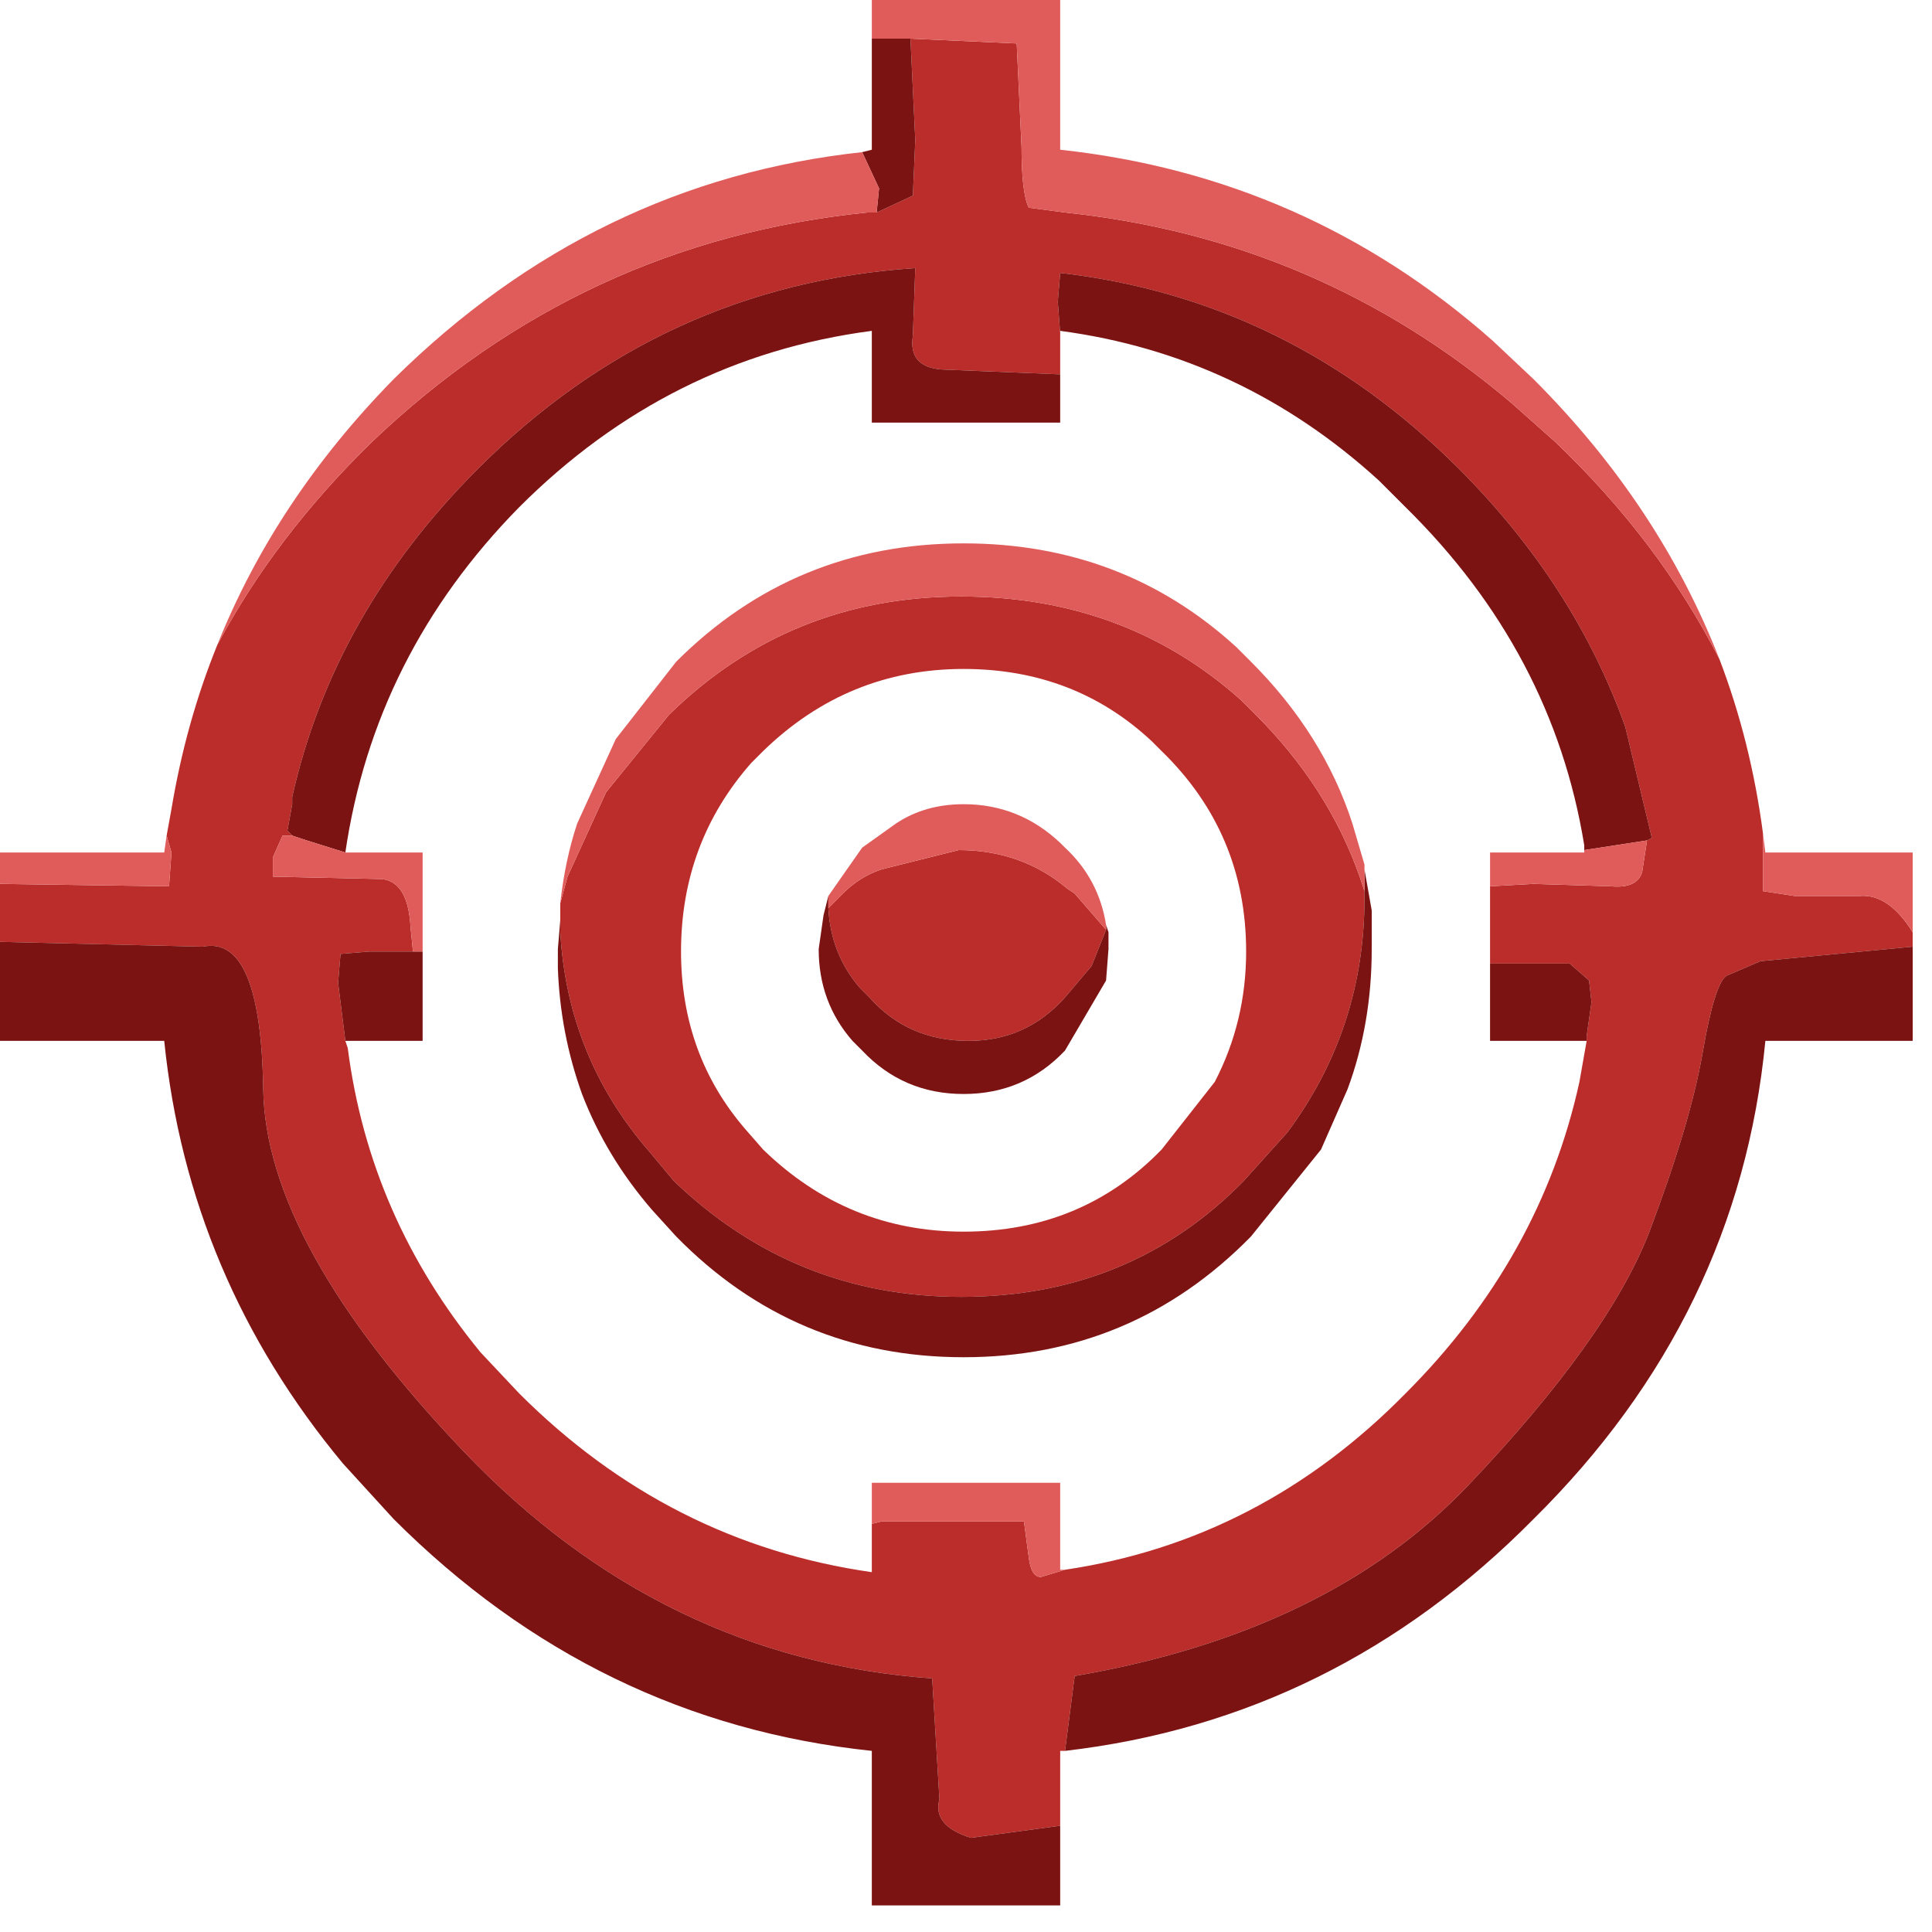 <?xml version="1.0" encoding="utf-8"?>
<svg version="1.1" id="Layer_1"
xmlns="http://www.w3.org/2000/svg"
xmlns:xlink="http://www.w3.org/1999/xlink"
xmlns:author="http://www.sothink.com"
width="40px" height="40px"
xml:space="preserve">
<g id="207" transform="matrix(1, 0, 0, 1, 2.35, -1.2)">
<path style="fill:#BB2D2B;fill-opacity:1" d="M17.75,39.25Q16.95 39 17.1 38.45L16.95 35.95Q11.35 35.55 7.25 31.25Q3.15 26.95 3.1 23.75Q3.05 20.55 1.85 20.8L-2.35 20.7L-2.35 19.5L1.15 19.55L1.2 18.85L1.1 18.5L1.2 17.95Q1.5 16.15 2.15 14.55Q3.35 12.3 5.35 10.35Q9.7 6.2 15.6 5.6L15.65 5.6L15.8 5.6L16.55 5.25L16.6 4.1L16.5 2L18.7 2.1L18.8 4.25Q18.8 5.2 18.95 5.5L19.7 5.6Q24.95 6.15 28.95 9.55L29.85 10.35Q32 12.4 33.25 14.85Q33.9 16.55 34.15 18.45L34.15 19.65L34.8 19.75L36.15 19.75Q36.75 19.7 37.25 20.5L37.25 20.8L34.1 21.1L33.4 21.4Q33.15 21.55 32.9 23Q32.65 24.45 31.8 26.7Q30.95 28.9 28.05 31.95Q25.15 35 19.9 35.9L19.7 37.45L19.6 37.45L19.6 39L17.75 39.25M15.9,32.7L18.85 32.7L18.95 33.45Q19 33.85 19.2 33.85L19.7 33.7Q23.75 33.1 26.75 30.05Q29.55 27.25 30.35 23.6L30.5 22.75L30.5 22.65L30.6 21.95L30.55 21.5L30.15 21.15L28.5 21.15L28.5 19.55L29.4 19.5L31 19.55Q31.55 19.6 31.65 19.25L31.75 18.6L31.85 18.55L31.3 16.25Q30.25 13.3 27.85 10.9Q24.35 7.4 19.6 6.85L19.55 7.45L19.6 8.1L19.6 8.95L17.15 8.85Q16.45 8.8 16.55 8.15L16.6 6.75Q11.35 7.1 7.55 10.9Q4.55 13.9 3.7 17.7L3.7 17.85L3.6 18.4L3.7 18.5L3.5 18.5L3.3 18.95L3.3 19.35L5.55 19.4Q6.1 19.45 6.15 20.4L6.2 20.9L5.5 20.9L5.3 20.9L4.7 20.95L4.65 21.55L4.8 22.75L4.85 22.9Q5.3 26.4 7.6 29.2L8.4 30.05Q11.5 33.15 15.7 33.75L15.7 32.75L15.9 32.7M21.5,16.55Q19.9 15.05 17.6 15.05Q15.2 15.05 13.45 16.75L13.2 17Q11.75 18.65 11.75 20.9Q11.75 23.05 13.1 24.6L13.45 25Q15.2 26.7 17.6 26.7Q20.05 26.7 21.7 25L22.8 23.6Q23.45 22.35 23.45 20.9Q23.45 18.45 21.7 16.75L21.5 16.55M25.9,19.7L25.9 19.8Q25.9 22.5 24.3 24.65L23.4 25.65Q21.05 28.05 17.55 28.05Q14.1 28.05 11.6 25.65L11.1 25.05Q9.4 23.1 9.25 20.5L9.25 20.25L9.25 20.15L9.25 19.9L9.4 19.35L10.2 17.6L11.5 16Q14 13.55 17.55 13.55Q20.95 13.55 23.35 15.7L23.65 16Q25.15 17.5 25.8 19.35L25.9 19.65L25.9 19.7M15.1,19.7Q15.45 19.35 15.9 19.2L17.5 18.8Q18.8 18.8 19.75 19.6L19.9 19.7L20.55 20.45L20.25 21.2L19.7 21.85Q18.9 22.75 17.7 22.75Q16.45 22.75 15.65 21.85L15.45 21.65Q14.85 20.95 14.8 20L15.1 19.7" />
<path style="fill:#7B1312;fill-opacity:1" d="M16.6,4.1L16.55 5.25L15.8 5.6L15.85 5.1L15.5 4.35L15.7 4.3L15.7 2L16.5 2L16.6 4.1M37.25,20.8L37.25 22.75L34.2 22.75Q33.65 28.45 29.4 32.65Q25.3 36.8 19.7 37.45L19.9 35.9Q25.15 35 28.05 31.95Q30.95 28.9 31.8 26.7Q32.65 24.45 32.9 23Q33.15 21.55 33.4 21.4L34.1 21.1L37.25 20.8M19.6,39L19.6 40.65L15.7 40.65L15.7 37.45Q10 36.85 5.8 32.65L4.75 31.5Q1.55 27.65 1.05 22.75L-2.35 22.75L-2.35 20.7L1.85 20.8Q3.05 20.55 3.1 23.75Q3.15 26.95 7.25 31.25Q11.35 35.55 16.95 35.95L17.1 38.45Q16.95 39 17.75 39.25L19.6 39M19.55,7.45L19.6 6.85Q24.35 7.4 27.85 10.9Q30.25 13.3 31.3 16.25L31.85 18.55L31.75 18.6L30.45 18.8L30.45 18.7Q29.8 14.7 26.75 11.7L26.2 11.15Q23.35 8.55 19.6 8.05L19.6 8.1L19.55 7.45M4,18.6L3.7 18.5L3.6 18.4L3.7 17.85L3.7 17.7Q4.55 13.9 7.55 10.9Q11.35 7.1 16.6 6.75L16.55 8.15Q16.45 8.8 17.15 8.85L19.6 8.95L19.6 9.95L15.7 9.95L15.7 8.05Q11.5 8.6 8.4 11.7Q5.4 14.75 4.8 18.85L4 18.6M6.4,20.9L6.4 22.75L4.8 22.75L4.65 21.55L4.7 20.95L5.3 20.9L5.5 20.9L6.2 20.9L6.4 20.9M30.5,22.75L28.5 22.75L28.5 21.15L30.15 21.15L30.55 21.5L30.6 21.95L30.5 22.65L30.5 22.75M25.9,19.65L25.9 19.55L25.9 19.45L25.9 19.2L26.05 20.05L26.05 20.85Q26.05 22.4 25.55 23.75L25 25L23.55 26.8Q21.1 29.3 17.6 29.3Q14.1 29.3 11.65 26.8L11.15 26.25Q10.2 25.15 9.7 23.85Q9.25 22.6 9.2 21.25L9.2 20.85L9.25 20.25L9.25 20.5Q9.4 23.1 11.1 25.05L11.6 25.65Q14.1 28.05 17.55 28.05Q21.05 28.05 23.4 25.65L24.3 24.65Q25.9 22.5 25.9 19.8L25.9 19.7L25.9 19.65M14.8,19.85L14.8 20Q14.85 20.95 15.45 21.65L15.65 21.85Q16.45 22.75 17.7 22.75Q18.9 22.75 19.7 21.85L20.25 21.2L20.55 20.45L20.55 20.35L20.6 20.5L20.6 20.85L20.55 21.5L19.7 22.95Q18.85 23.85 17.6 23.85Q16.35 23.85 15.5 22.95L15.3 22.75Q14.6 21.95 14.6 20.85L14.7 20.15L14.8 19.75L14.8 19.85" />
<path style="fill:#E05C5A;fill-opacity:1" d="M29.85,10.35L28.95 9.55Q24.95 6.15 19.7 5.6L18.95 5.5Q18.8 5.2 18.8 4.25L18.7 2.1L16.5 2L15.7 2L15.7 1.2L19.6 1.2L19.6 4.3Q24.7 4.85 28.55 8.25L29.4 9.05Q32 11.65 33.25 14.85Q32 12.4 29.85 10.35M34.15,18.45L34.2 18.85L37.25 18.85L37.25 20.5Q36.75 19.7 36.15 19.75L34.8 19.75L34.15 19.65L34.15 18.45M-2.35,19.5L-2.35 18.85L1.05 18.85L1.1 18.5L1.2 18.85L1.15 19.55L-2.35 19.5M15.8,5.6L15.65 5.6L15.6 5.6Q9.7 6.2 5.35 10.35Q3.35 12.3 2.15 14.55Q3.35 11.55 5.8 9.05Q9.95 4.95 15.5 4.35L15.85 5.1L15.8 5.6M31.65,19.25Q31.55 19.6 31 19.55L29.4 19.5L28.5 19.55L28.5 18.85L30.45 18.85L30.45 18.8L31.75 18.6L31.65 19.25M6.2,20.9L6.15 20.4Q6.1 19.45 5.55 19.4L3.3 19.35L3.3 18.95L3.5 18.5L3.7 18.5L4 18.6L4.8 18.85L6.4 18.85L6.4 20.9L6.2 20.9M15.7,32.75L15.7 31.9L19.6 31.9L19.6 33.7L19.7 33.7L19.2 33.85Q19 33.85 18.95 33.45L18.85 32.7L15.9 32.7L15.7 32.75M25.9,19.45L25.9 19.55L25.9 19.65L25.8 19.35Q25.15 17.5 23.65 16L23.35 15.7Q20.95 13.55 17.55 13.55Q14 13.55 11.5 16L10.2 17.6L9.4 19.35L9.25 19.9Q9.35 19 9.6 18.25L10.4 16.5L11.65 14.9Q14.1 12.45 17.6 12.45Q20.9 12.45 23.25 14.6L23.55 14.9Q25.05 16.4 25.65 18.25L25.9 19.1L25.9 19.2L25.9 19.45M14.8,20L14.8 19.85L14.8 19.75L15.5 18.75L16.2 18.25Q16.8 17.85 17.6 17.85Q18.75 17.85 19.6 18.65L19.7 18.75Q20.4 19.4 20.55 20.35L20.55 20.45L19.9 19.7L19.75 19.6Q18.8 18.8 17.5 18.8L15.9 19.2Q15.45 19.35 15.1 19.7L14.8 20" />
</g>
</svg>
